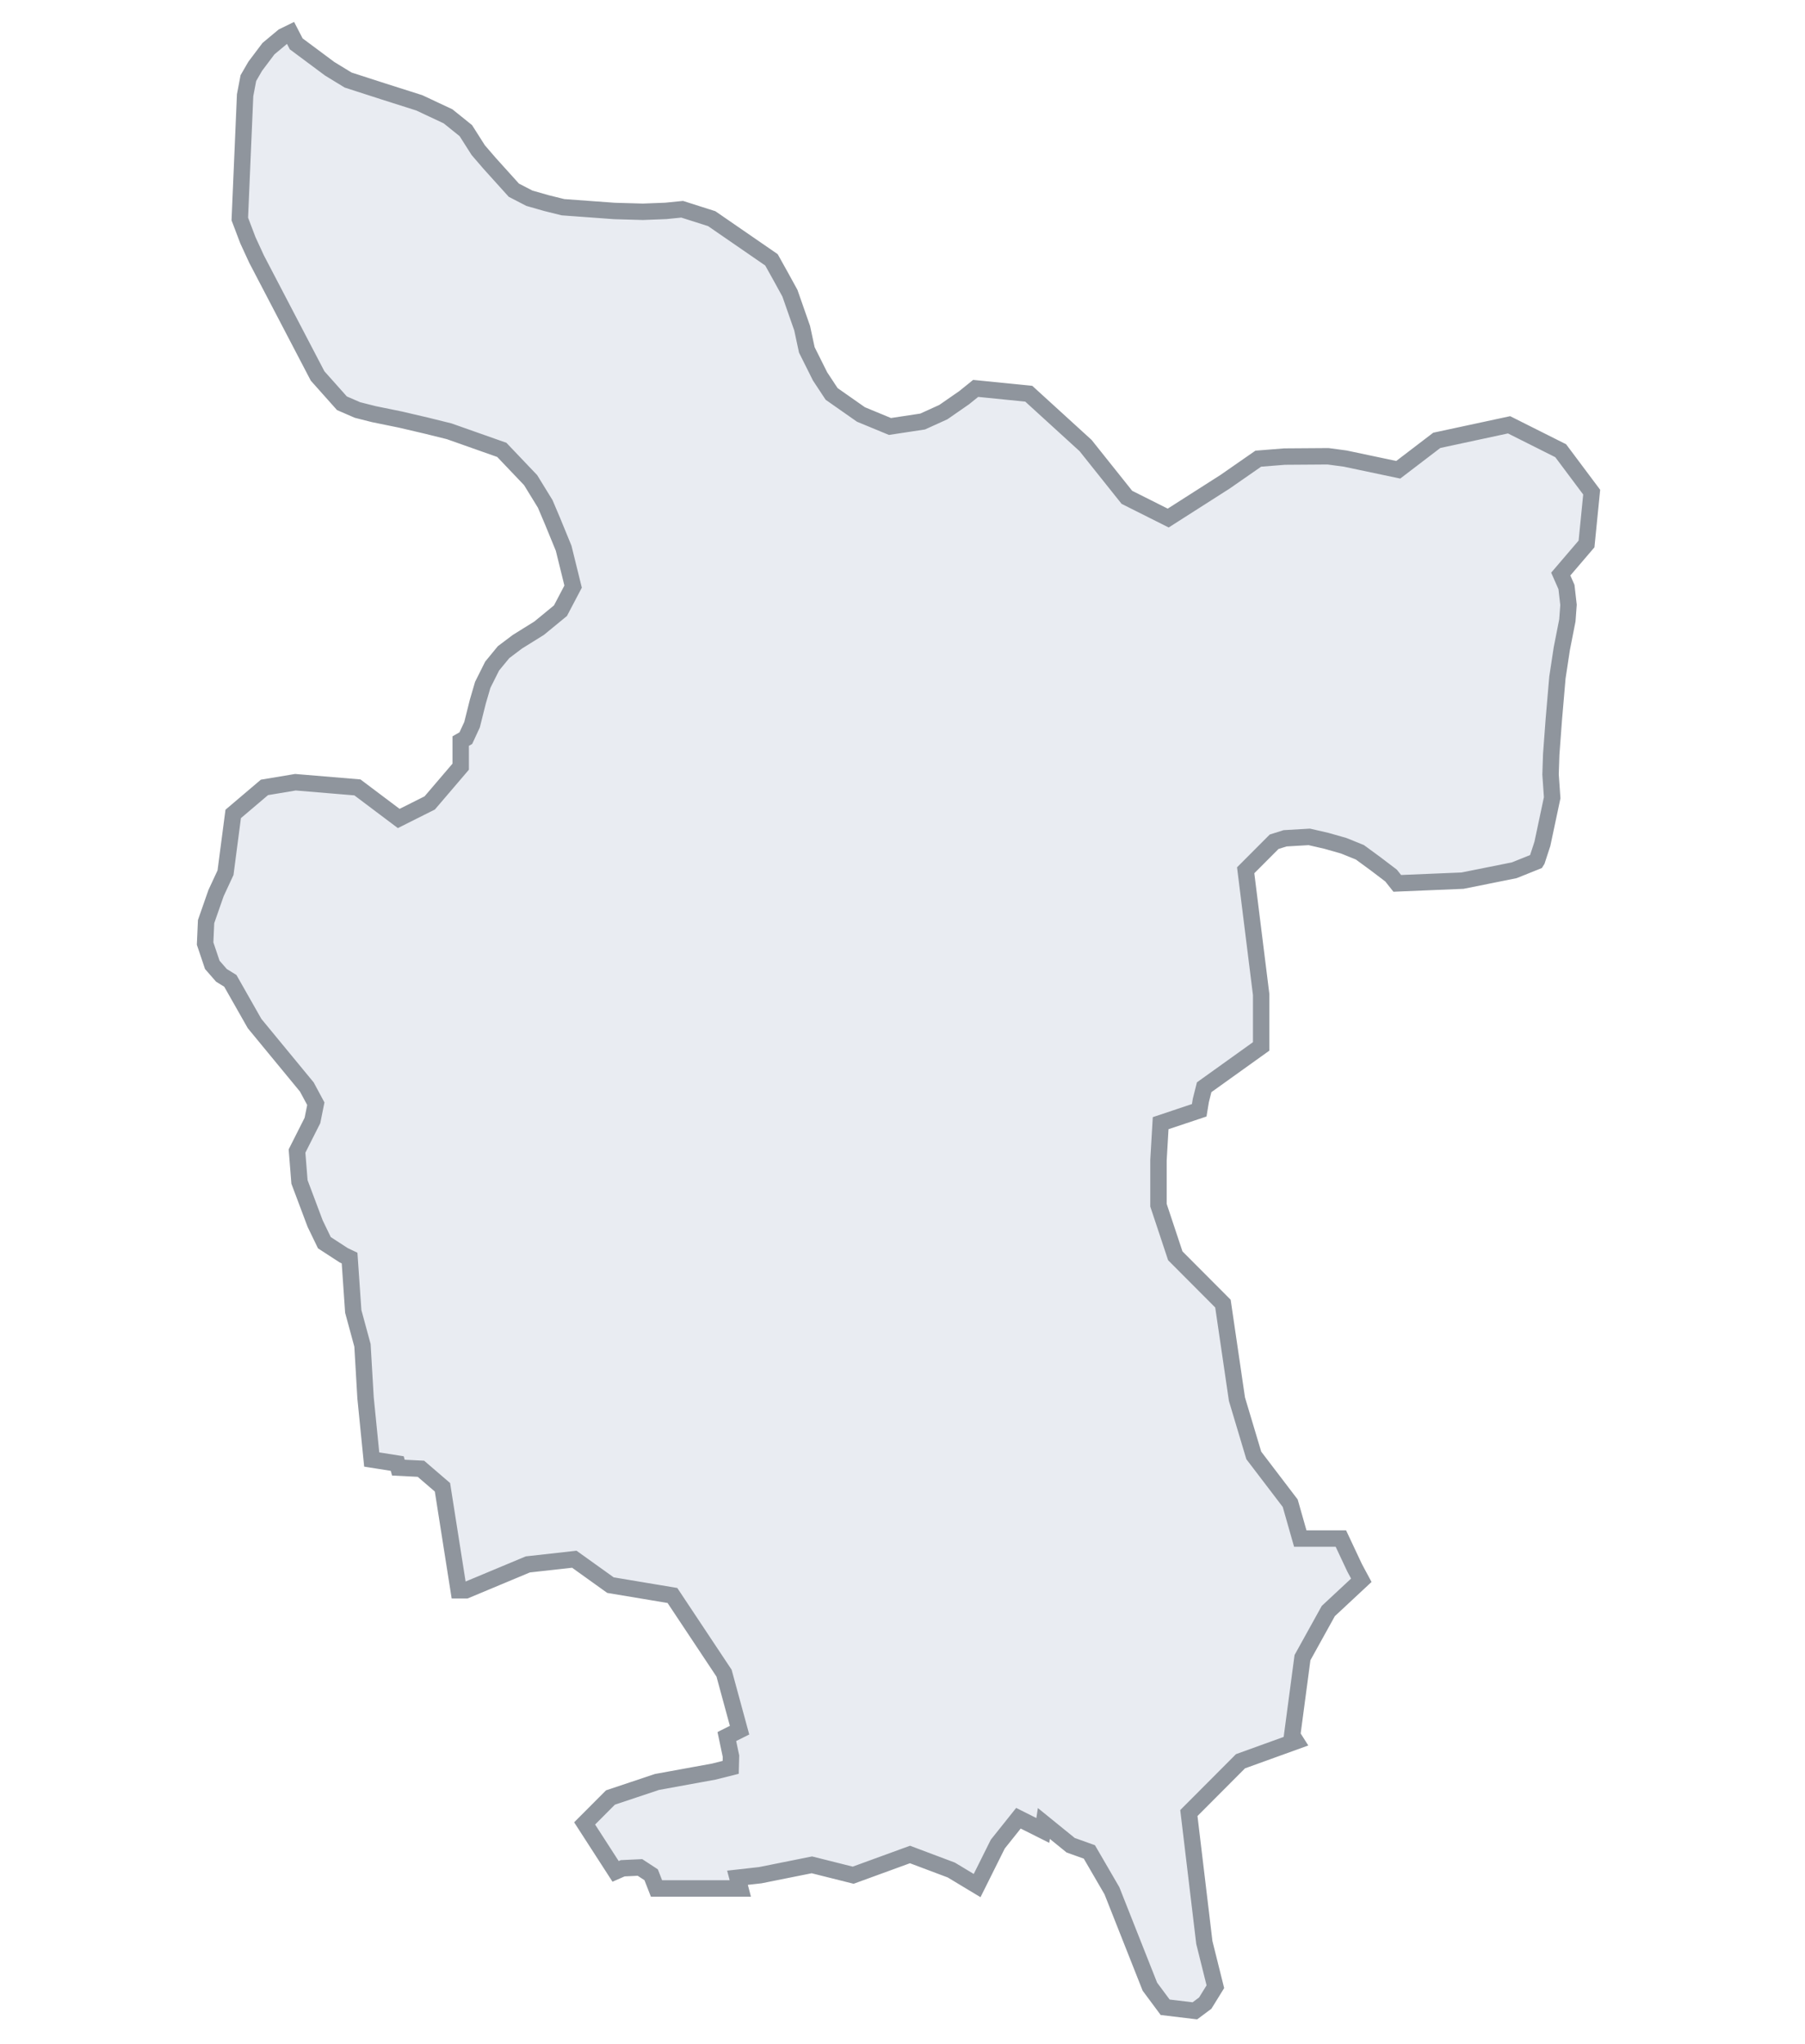 <svg width="220" height="249" viewBox="0 0 220 249" fill="none" xmlns="http://www.w3.org/2000/svg">
<rect width="220" height="249" fill="white"/>
<path d="M74.886 25.705L78.368 25.804L81.154 25.695L83.145 25.496L86.746 26.641L94.029 31.66L95.184 33.733L96.278 35.724L97.77 39.988L98.337 42.628L99.95 45.857L101.362 47.997L104.933 50.499L108.472 51.962L112.454 51.359L114.977 50.213L117.518 48.452L118.917 47.323L125.39 47.972L132.314 54.284L137.349 60.594L142.385 63.12L149.309 58.701L153.362 55.886L156.571 55.63L161.864 55.593L163.953 55.872L170.423 57.237L175.117 53.653L183.929 51.758L190.222 54.915L194 59.963L193.371 66.275L190.232 69.945L190.927 71.523L191.176 73.697L191.036 75.592L190.36 79.021L189.823 82.553L189.385 87.66L189.068 91.929L188.987 94.364L189.185 97.196L187.994 102.806L187.336 104.822L187.252 104.955L184.558 106.035L178.263 107.297L170.304 107.63L169.547 106.678L167.656 105.241L165.746 103.842L163.774 103.045L161.668 102.446L159.577 101.966L156.631 102.138L155.297 102.557L151.827 106.035L153.715 121.183V127.494L146.767 132.47L146.363 134.075L146.165 135.277L141.464 136.847L141.2 141.363V146.842L143.249 153.007L149.056 158.831L150.764 170.477L152.815 177.327L157.256 183.151L158.481 187.452H163.428L165.108 191.026L165.922 192.54L161.898 196.288L158.751 201.967L157.492 211.434L157.947 212.152L151.197 214.59L144.903 220.901L146.79 236.679L148.133 242.062L146.901 244.056L145.636 245L142.014 244.564L140.152 242.057L135.525 230.367L132.777 225.639L130.495 224.821L127.229 222.171L127.102 223.022L124.131 221.533L121.612 224.688L119.095 229.738L115.948 227.843L110.912 225.95L103.988 228.474L98.953 227.212L92.658 228.474L89.888 228.784L90.23 230.086H87.375H82.876H80.015L79.364 228.419L78.001 227.529L75.901 227.628L75.031 228.01L71.256 222.164L74.405 219.007L80.069 217.114L86.993 215.852L89.06 215.334L89.094 213.973L88.59 211.58L90.141 210.803L88.251 203.86L85.734 200.074L81.958 194.393L74.405 193.131L69.998 189.976L64.334 190.607L56.78 193.762H55.906L55.053 188.354L53.929 181.211L51.304 178.954L48.555 178.816L48.416 178.318L45.305 177.827L44.554 170.307L44.18 163.916L43.056 159.78L42.608 153.283L41.893 152.942L39.537 151.412L38.41 149.083L36.502 144.007L36.202 140.241L38.083 136.514L38.493 134.476L37.397 132.438L31.028 124.708L28.073 119.505L26.99 118.837L25.874 117.558L25 114.963L25.119 112.288L26.332 108.813L27.487 106.328L28.424 99.168L32.231 95.937L36.009 95.306L43.563 95.937L48.597 99.723L52.375 97.83L56.151 93.413V90.293L56.778 89.933L57.535 88.298L58.242 85.476L58.838 83.44L59.982 81.156L61.375 79.46L63.067 78.185L65.713 76.539L68.311 74.406L69.853 71.472L68.699 66.798L67.333 63.468L66.453 61.395L64.674 58.499L61.162 54.812L54.741 52.546L51.954 51.856L48.812 51.122L45.565 50.459L43.568 49.954L41.675 49.133L38.709 45.806L31.268 31.561L30.212 29.269L29.229 26.681L29.875 11.606L30.273 9.514L31.109 8.07L32.721 5.93L34.51 4.438L35.407 4L36.103 5.344L40.183 8.38L42.431 9.753L46.63 11.108L51.108 12.531L54.61 14.174L56.778 15.917L58.291 18.296L59.665 19.89L62.629 23.174L64.52 24.152L66.608 24.748L68.618 25.247L74.886 25.705Z" fill="#E9ECF2" stroke="#8F959D" stroke-width="2"/>
</svg>
